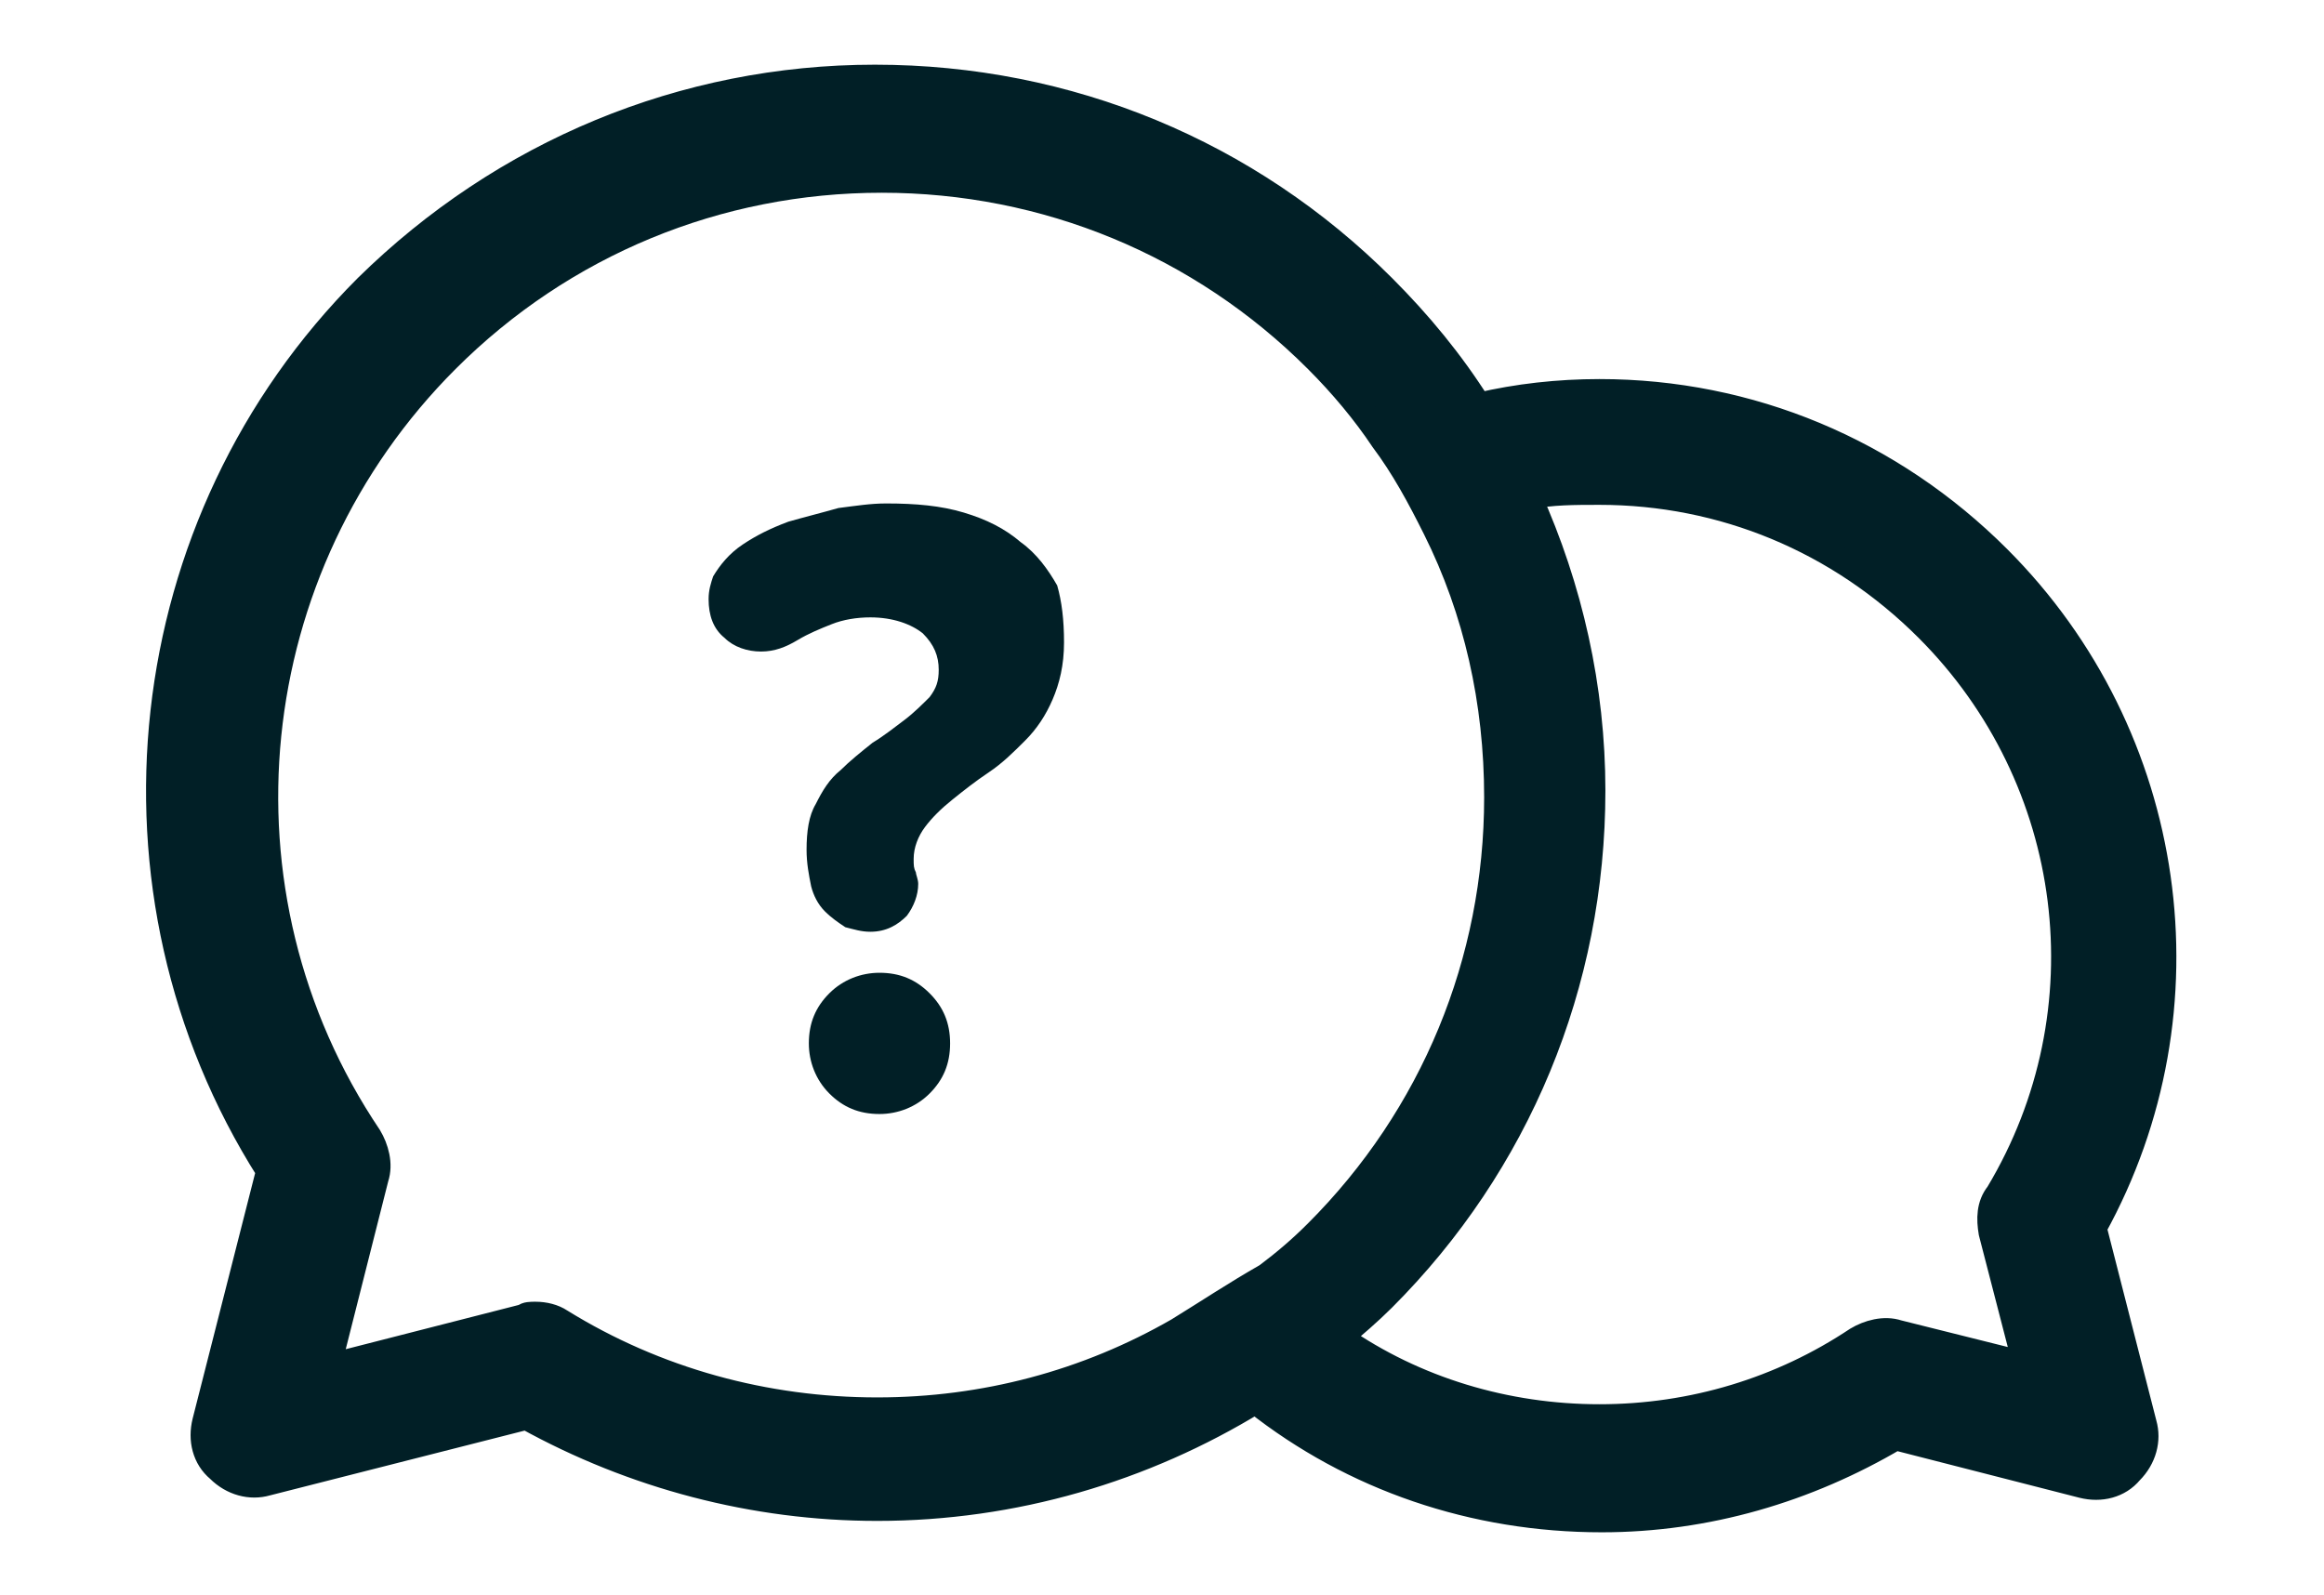 <?xml version="1.0" encoding="utf-8"?>
<!-- Generator: Adobe Illustrator 18.1.1, SVG Export Plug-In . SVG Version: 6.00 Build 0)  -->
<svg version="1.1" id="Layer_1" xmlns="http://www.w3.org/2000/svg" xmlns:xlink="http://www.w3.org/1999/xlink" x="0px" y="0px"
	 viewBox="0 0 102 70" enable-background="new 0 0 102 70" xml:space="preserve">
<g>
	<g>
		<path fill="#011F26" stroke="#011F26" stroke-width="1.121" stroke-miterlimit="10" d="M91.9,53.9c5.3-9.6,3.6-21.6-4.2-29.4
			c-4.7-4.7-10.9-7.3-17.5-7.3c-1.8,0-3.6,0.2-5.3,0.6c-1.2-1.9-2.6-3.6-4.2-5.2c-5.9-5.9-13.8-9.2-22.3-9.2
			c-8.4,0-16.3,3.3-22.3,9.2C5.8,22.9,4,39.1,11.8,51.4L9,62.4c-0.2,0.8,0,1.6,0.6,2.1c0.6,0.6,1.4,0.8,2.1,0.6l11.4-2.9
			c4.7,2.6,10,4,15.4,4c0,0,0,0,0,0c6,0,11.7-1.7,16.6-4.7c4.3,3.4,9.6,5.2,15.2,5.2c4.6,0,9-1.3,12.9-3.6l8.2,2.1
			c0.8,0.2,1.6,0,2.1-0.6c0.6-0.6,0.8-1.4,0.6-2.1L91.9,53.9z M51.7,58.4c-4,2.3-8.5,3.5-13.2,3.5c-4.9,0-9.7-1.3-13.9-3.9
			c-0.3-0.2-0.7-0.3-1.1-0.3c-0.2,0-0.4,0-0.5,0.1l-8.6,2.2l2.1-8.3c0.2-0.6,0-1.3-0.3-1.8c-7.2-10.7-5.7-25,3.4-34.1
			c5.1-5.1,11.9-7.9,19.1-7.9c7.2,0,14,2.8,19.1,7.9c1.1,1.1,2.1,2.3,2.9,3.5c0.9,1.2,1.6,2.5,2.3,3.9c1.8,3.6,2.7,7.6,2.7,11.8
			c0,7.2-2.8,14-7.9,19.1c-0.7,0.7-1.4,1.3-2.2,1.9C54.2,56.8,53,57.6,51.7,58.4z M87.4,54.1l1.5,5.8l-5.6-1.4
			c-0.6-0.2-1.3,0-1.8,0.3c-3.3,2.2-7.2,3.4-11.3,3.4c-4.1,0-8.1-1.2-11.4-3.5c0.6-0.5,1.3-1.1,1.9-1.7c5.9-5.9,9.2-13.8,9.2-22.3
			c0-4.5-1-8.9-2.8-12.9c1-0.2,2-0.2,3.1-0.2c5.4,0,10.5,2.1,14.4,6c6.6,6.6,7.9,16.8,3.1,24.8C87.3,52.9,87.3,53.5,87.4,54.1z"/>
	</g>
	<g>
		<path fill="#011F26" d="M46.7,28.2c0,1-0.2,1.8-0.5,2.5c-0.3,0.7-0.7,1.3-1.2,1.8c-0.5,0.5-1,1-1.6,1.4c-0.6,0.4-1.1,0.8-1.6,1.2
			c-0.5,0.4-0.9,0.8-1.2,1.2c-0.3,0.4-0.5,0.9-0.5,1.4c0,0.3,0,0.4,0.1,0.6c0,0.1,0.1,0.3,0.1,0.5c0,0.5-0.2,1-0.5,1.4
			c-0.4,0.4-0.9,0.7-1.6,0.7c-0.4,0-0.7-0.1-1.1-0.2c-0.3-0.2-0.6-0.4-0.9-0.7c-0.3-0.3-0.5-0.7-0.6-1.1c-0.1-0.5-0.2-1-0.2-1.6
			c0-0.8,0.1-1.5,0.4-2c0.3-0.6,0.6-1.1,1.1-1.5c0.4-0.4,0.9-0.8,1.4-1.2c0.5-0.3,1-0.7,1.4-1c0.4-0.3,0.8-0.7,1.1-1
			c0.3-0.4,0.4-0.7,0.4-1.2c0-0.6-0.2-1.1-0.7-1.6c-0.5-0.4-1.3-0.7-2.3-0.7c-0.6,0-1.2,0.1-1.7,0.3c-0.5,0.2-1,0.4-1.5,0.7
			c-0.5,0.3-1,0.5-1.6,0.5c-0.6,0-1.2-0.2-1.6-0.6c-0.5-0.4-0.7-1-0.7-1.7c0-0.4,0.1-0.7,0.2-1c0.3-0.5,0.7-1,1.3-1.4
			c0.6-0.4,1.2-0.7,2-1c0.7-0.2,1.5-0.4,2.2-0.6c0.8-0.1,1.4-0.2,2.1-0.2c1.3,0,2.4,0.1,3.4,0.4c1,0.3,1.8,0.7,2.5,1.3
			c0.7,0.5,1.2,1.2,1.6,1.9C46.6,26.4,46.7,27.2,46.7,28.2z M41.7,45.8c0,0.9-0.3,1.6-0.9,2.2c-0.6,0.6-1.4,0.9-2.2,0.9
			c-0.9,0-1.6-0.3-2.2-0.9c-0.6-0.6-0.9-1.4-0.9-2.2c0-0.9,0.3-1.6,0.9-2.2c0.6-0.6,1.4-0.9,2.2-0.9c0.9,0,1.6,0.3,2.2,0.9
			C41.4,44.2,41.7,44.9,41.7,45.8z"/>
	</g>
</g>
</svg>
